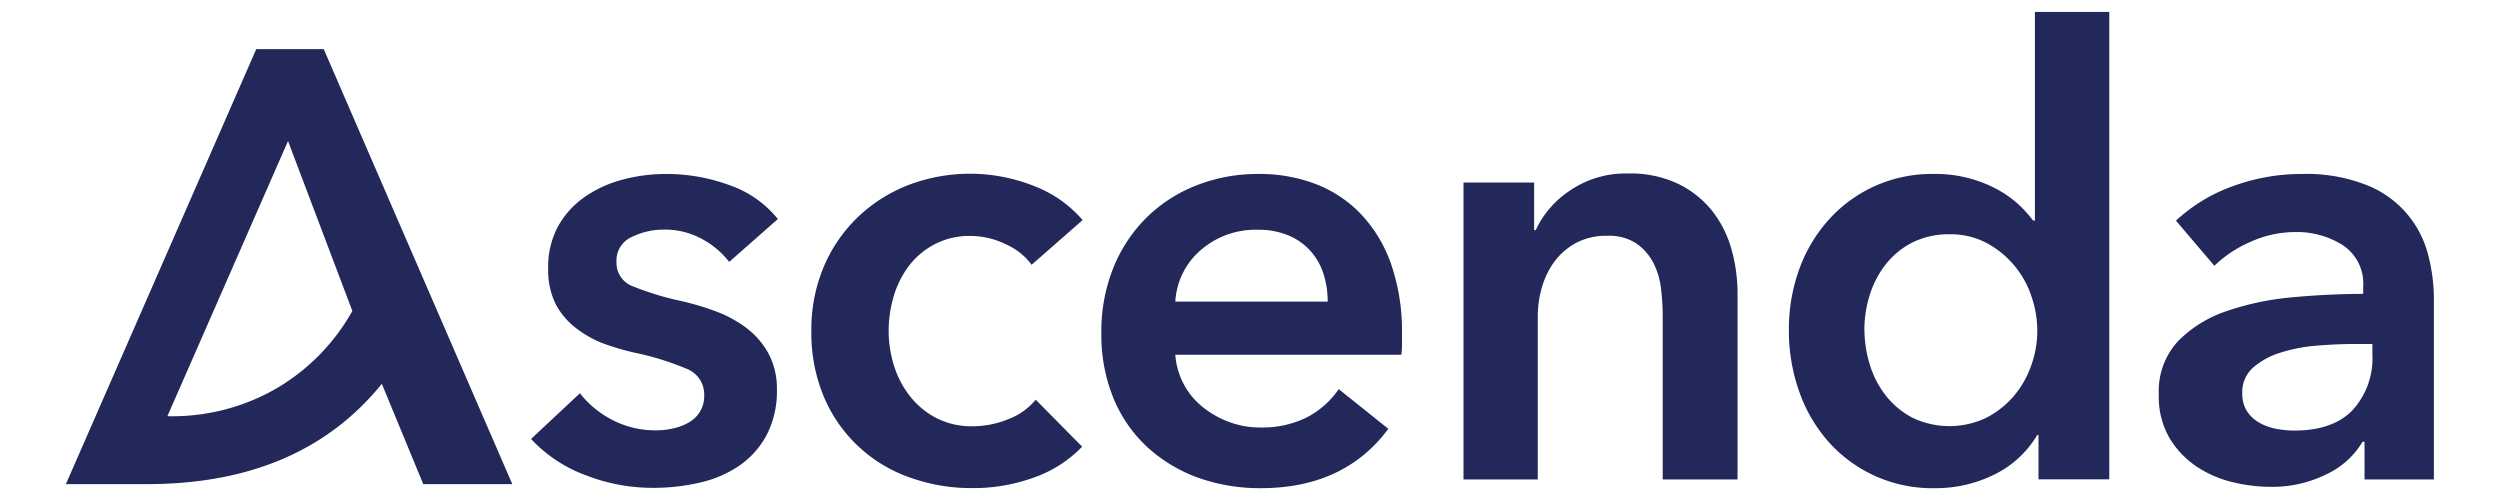 <svg width="110" height="22" id="Ascenda Loyalty logo" data-name="Ascenda Loyalty logo" xmlns="http://www.w3.org/2000/svg" viewBox="0 0 300 63" fill="#22285A"><path class="cls-1" d="M84.38,33A10.77,10.77,0,0,0,81,30.14a9.66,9.66,0,0,0-4.76-1.21,9.19,9.19,0,0,0-4.14.93A3.23,3.23,0,0,0,70.18,33a3.14,3.14,0,0,0,2.07,3.08,37,37,0,0,0,6,1.83,34.06,34.06,0,0,1,4.26,1.25,15.44,15.44,0,0,1,3.9,2.06,10.18,10.18,0,0,1,2.85,3.2A9.25,9.25,0,0,1,90.39,49a12.05,12.05,0,0,1-1.29,5.81,10.9,10.9,0,0,1-3.43,3.85,14.41,14.41,0,0,1-5,2.15,26,26,0,0,1-5.89.66,23.27,23.27,0,0,1-8.5-1.6,17.85,17.85,0,0,1-6.87-4.56l6.16-5.76a12.33,12.33,0,0,0,4.06,3.35,11.68,11.68,0,0,0,5.54,1.32A9.87,9.87,0,0,0,77.24,54a7.15,7.15,0,0,0,2-.74,4,4,0,0,0,1.44-1.36,3.83,3.83,0,0,0,.55-2.11A3.46,3.46,0,0,0,79,46.46a35.25,35.25,0,0,0-6.43-2,31.2,31.2,0,0,1-4.1-1.2A13.65,13.65,0,0,1,65,41.28a9.21,9.21,0,0,1-2.5-3,9.6,9.6,0,0,1-.93-4.44,10.68,10.68,0,0,1,1.28-5.38,11,11,0,0,1,3.4-3.7A15,15,0,0,1,71,22.62a21.18,21.18,0,0,1,5.46-.7,22.87,22.87,0,0,1,7.92,1.4,13.39,13.39,0,0,1,6.13,4.28L84.38,33Zm38.13.39a8.19,8.19,0,0,0-3.27-2.61,10.19,10.19,0,0,0-4.45-1.05,9.41,9.41,0,0,0-4.53,1.05A9.76,9.76,0,0,0,107,33.53a12.07,12.07,0,0,0-1.91,3.85,15.63,15.63,0,0,0-.62,4.33,14.62,14.62,0,0,0,.66,4.32,12.1,12.1,0,0,0,2,3.86,10.3,10.3,0,0,0,3.32,2.77,9.77,9.77,0,0,0,4.64,1.05,11.92,11.92,0,0,0,4.37-.86A8.26,8.26,0,0,0,123,50.36l5.85,5.92a15.55,15.55,0,0,1-6,3.86A22.26,22.26,0,0,1,115,61.5a22.93,22.93,0,0,1-7.84-1.33A18.26,18.26,0,0,1,96.33,50.05a20.81,20.81,0,0,1-1.6-8.34,20.3,20.3,0,0,1,1.6-8.18,18.81,18.81,0,0,1,4.33-6.24,19.31,19.31,0,0,1,6.36-4,21.83,21.83,0,0,1,15.77.15,15.14,15.14,0,0,1,6.12,4.29l-6.4,5.61ZM159.79,38a11.44,11.44,0,0,0-.51-3.43,7.83,7.83,0,0,0-1.6-2.88,7.67,7.67,0,0,0-2.77-2,9.75,9.75,0,0,0-3.94-.74,10.52,10.52,0,0,0-7.14,2.53A9.25,9.25,0,0,0,140.59,38Zm9.36,4.21v1.24a8.75,8.75,0,0,1-.08,1.25H140.59a9.34,9.34,0,0,0,1.06,3.7A9.18,9.18,0,0,0,144,51.25a11.63,11.63,0,0,0,3.35,1.91,11,11,0,0,0,3.9.7,12.59,12.59,0,0,0,5.93-1.28,11,11,0,0,0,4-3.55l6.25,5q-5.55,7.48-16.08,7.48a23.15,23.15,0,0,1-8-1.36A19.14,19.14,0,0,1,137,56.28a17.46,17.46,0,0,1-4.21-6.12,21.1,21.1,0,0,1-1.52-8.22,21.53,21.53,0,0,1,1.52-8.22,18.75,18.75,0,0,1,4.18-6.31,18.56,18.56,0,0,1,6.28-4.05,21.06,21.06,0,0,1,7.84-1.44,19.75,19.75,0,0,1,7.22,1.28A15.64,15.64,0,0,1,164,27a17.61,17.61,0,0,1,3.79,6.31,26,26,0,0,1,1.36,8.85ZM176.9,23h8.9v6H186a12.06,12.06,0,0,1,4.33-5,12.42,12.42,0,0,1,7.29-2.14,14,14,0,0,1,6.28,1.28,12.42,12.42,0,0,1,4.3,3.39,13.78,13.78,0,0,1,2.45,4.83,20.32,20.32,0,0,1,.78,5.61V60.41H202V39.68a27.69,27.69,0,0,0-.23-3.43,9.34,9.34,0,0,0-1-3.23,6.78,6.78,0,0,0-2.14-2.38,6.34,6.34,0,0,0-3.63-.93,8.08,8.08,0,0,0-3.9.89,8.41,8.41,0,0,0-2.7,2.3,10.44,10.44,0,0,0-1.6,3.24,13,13,0,0,0-.54,3.7V60.41H176.9V23Zm81.35,37.4h-8.9V54.8h-.15a12.84,12.84,0,0,1-5.43,5,16.63,16.63,0,0,1-7.45,1.71,17.5,17.5,0,0,1-13.46-5.88,19.06,19.06,0,0,1-3.67-6.32,22.88,22.88,0,0,1-1.29-7.75,22.14,22.14,0,0,1,1.33-7.71A18.87,18.87,0,0,1,223,27.6a17.41,17.41,0,0,1,13.11-5.68,16.34,16.34,0,0,1,8.15,2,13.76,13.76,0,0,1,2.61,1.87,15.58,15.58,0,0,1,1.8,2h.23V1.5h9.37V60.41ZM227.42,41.55a15.06,15.06,0,0,0,.67,4.37,11.85,11.85,0,0,0,2,3.89,10.46,10.46,0,0,0,3.35,2.81,10.79,10.79,0,0,0,9.37,0,11.45,11.45,0,0,0,3.47-2.77A12,12,0,0,0,248.45,46a13,13,0,0,0,.75-4.32,13.39,13.39,0,0,0-.75-4.37,11.83,11.83,0,0,0-5.65-6.7,9.69,9.69,0,0,0-4.61-1.09,10.22,10.22,0,0,0-4.76,1.05,10,10,0,0,0-3.35,2.77,11.9,11.9,0,0,0-2,3.86,14.63,14.63,0,0,0-.67,4.32Zm63,14.11h-.24a10.44,10.44,0,0,1-4.52,4.09,15.43,15.43,0,0,1-7.1,1.59,20.3,20.3,0,0,1-4.72-.58,14.08,14.08,0,0,1-4.53-1.95,11.3,11.3,0,0,1-3.43-3.58,10.31,10.31,0,0,1-1.37-5.5,9.29,9.29,0,0,1,2.38-6.7,15.52,15.52,0,0,1,6.13-3.82,34.78,34.78,0,0,1,8.31-1.75c3-.28,6-.43,8.93-.43V36.1a5.76,5.76,0,0,0-2.53-5.18,10.71,10.71,0,0,0-6-1.68,13.59,13.59,0,0,0-5.7,1.25,15.11,15.11,0,0,0-4.52,3l-4.84-5.69A20.93,20.93,0,0,1,274,23.4a25.14,25.14,0,0,1,8.47-1.48,20.74,20.74,0,0,1,8.23,1.4,12.82,12.82,0,0,1,7.73,8.73,22.06,22.06,0,0,1,.74,5.61V60.41h-8.74V55.66Zm1-12.32h-2.11c-1.51,0-3.09.07-4.76.2a20.2,20.2,0,0,0-4.6.86,9.63,9.63,0,0,0-3.51,1.87,4.12,4.12,0,0,0-1.41,3.31,4.07,4.07,0,0,0,.58,2.22,4.49,4.49,0,0,0,1.53,1.44,6.92,6.92,0,0,0,2.1.78,12.37,12.37,0,0,0,2.34.23c3.23,0,5.68-.85,7.34-2.57a9.65,9.65,0,0,0,2.5-7V43.34Z"></path><path class="cls-1" d="M24.8,6.19h8.49L57.05,61H45.83L40.61,48.36Q30.38,61,11,61H.8l24-54.84Zm12.1,33L28.79,17.77,13.59,52.44A26.28,26.28,0,0,0,27,49.13a26,26,0,0,0,9.89-9.94Z"></path></svg>